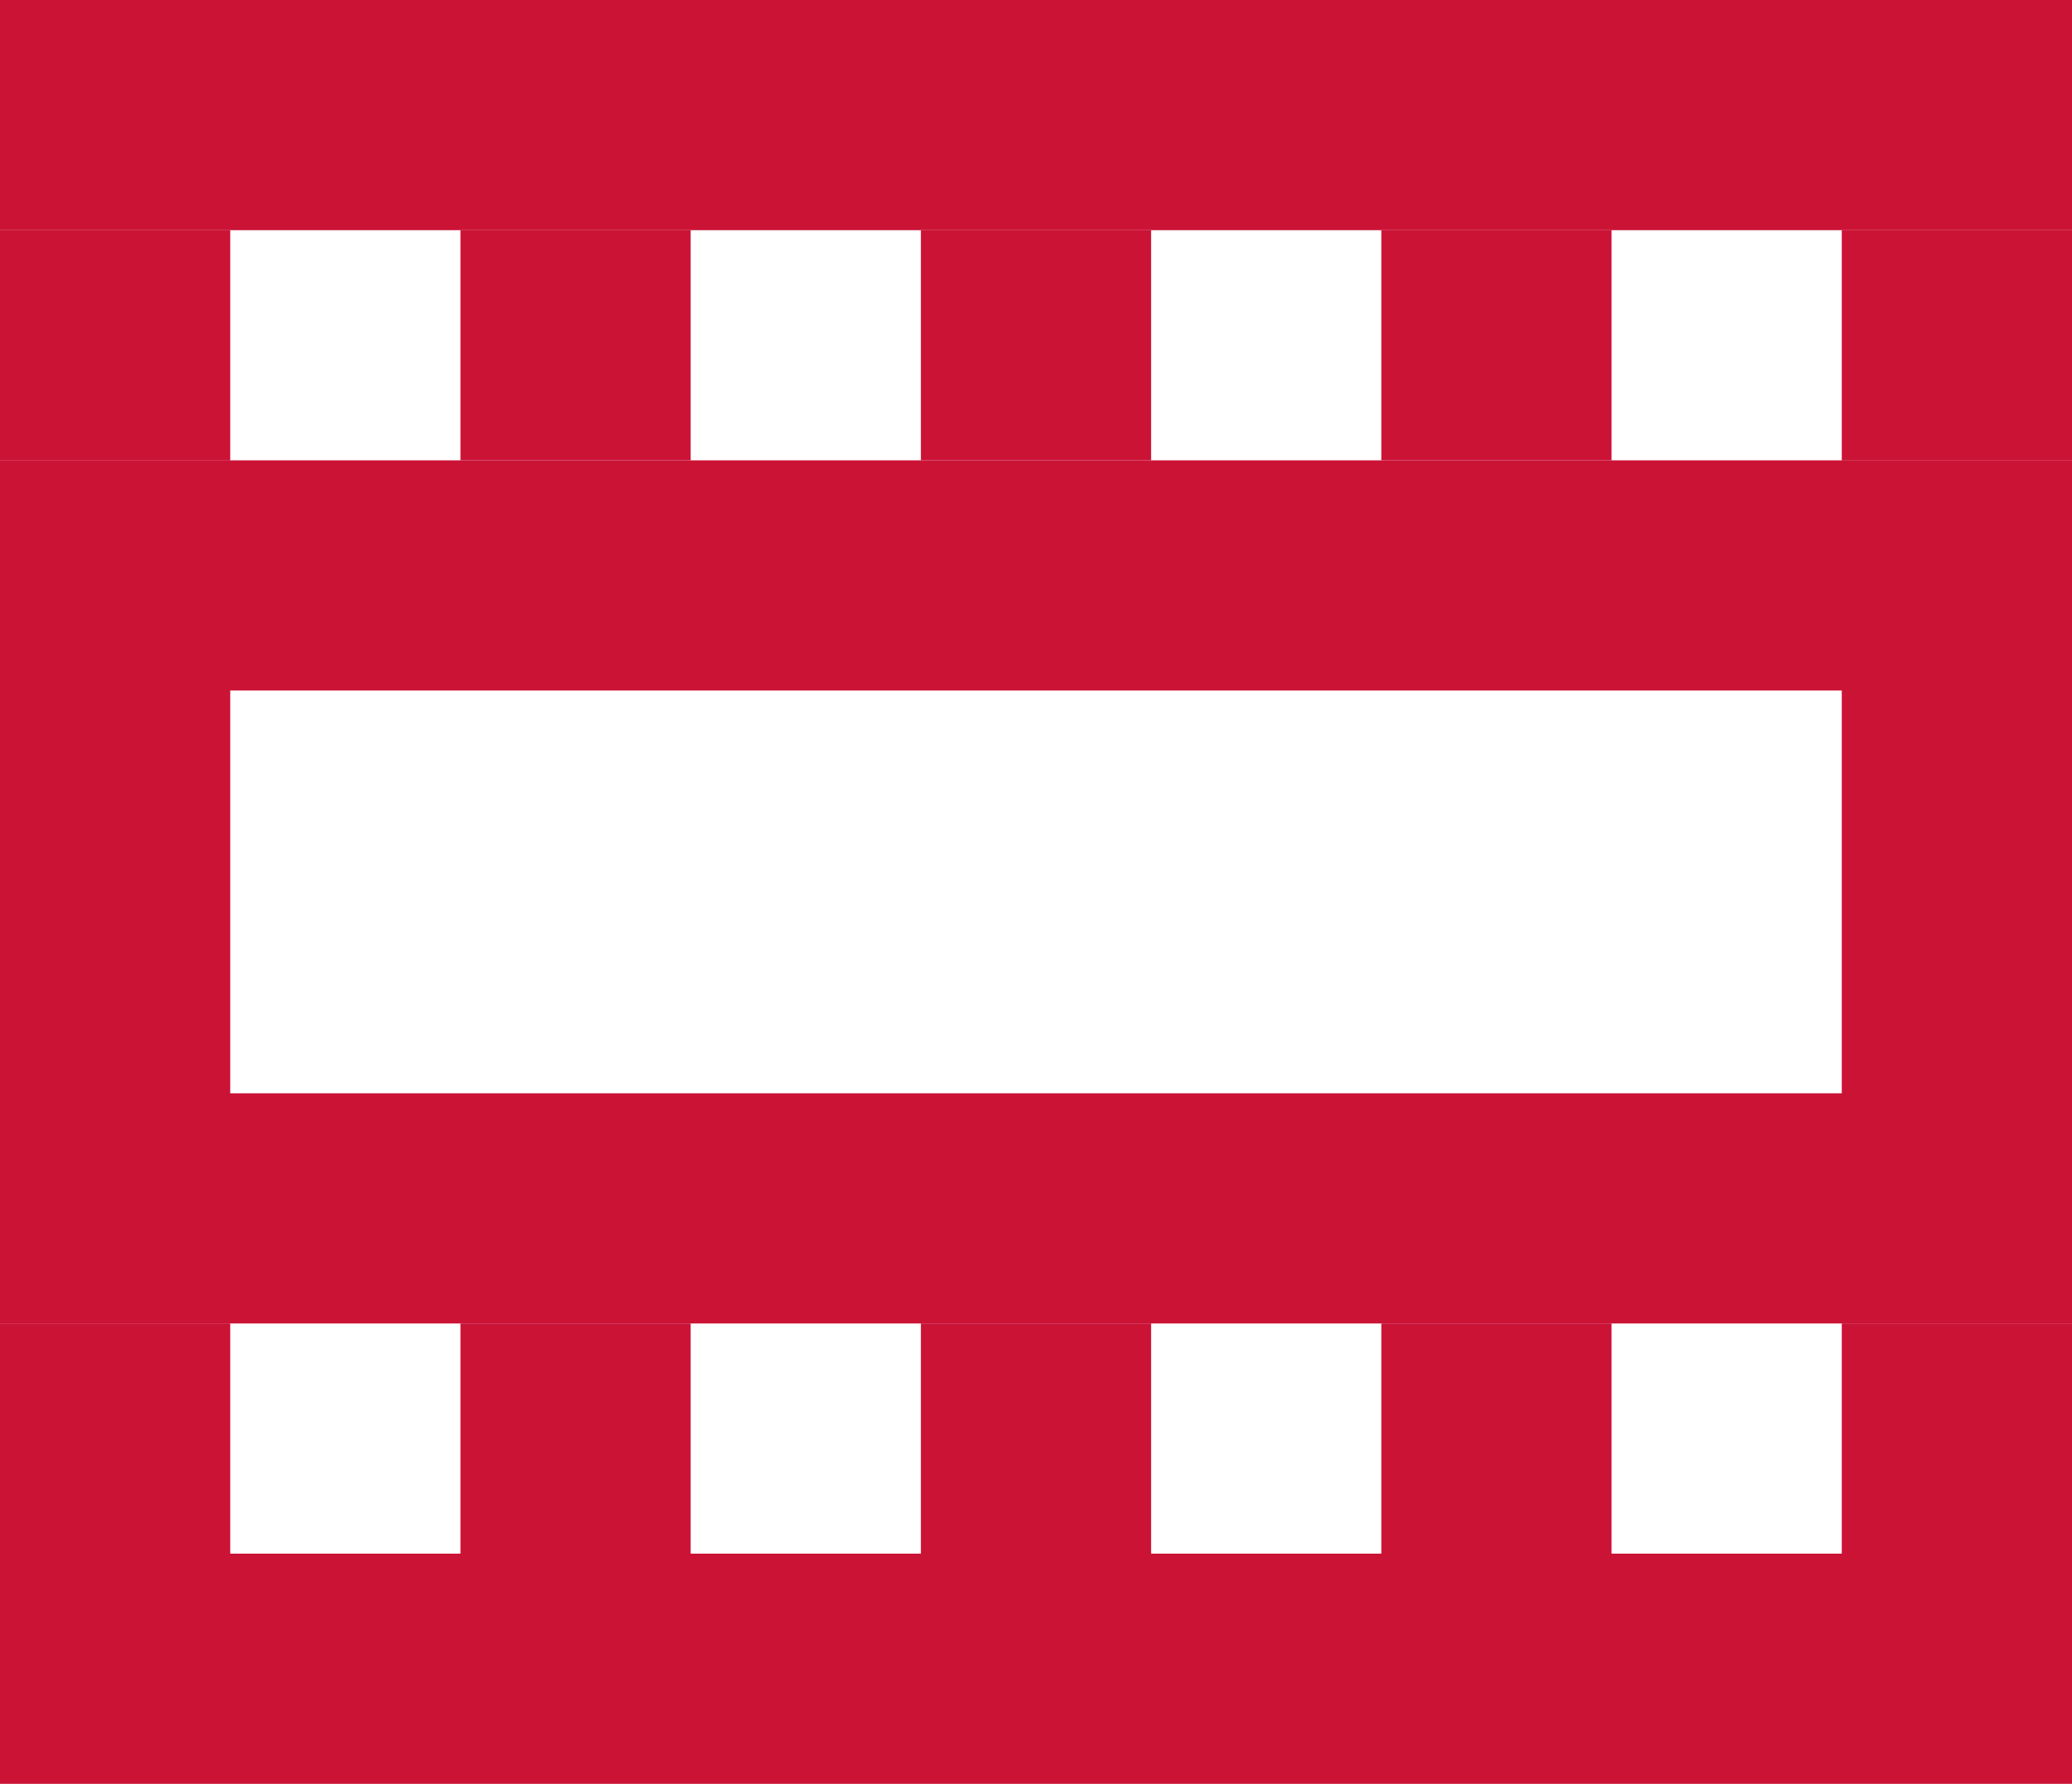 <svg width="36" height="31" viewBox="0 0 36 31" fill="none" xmlns="http://www.w3.org/2000/svg">
<line x1="36" y1="2" y2="2" stroke="#CB1336" stroke-width="4"/>
<line x1="36" y1="29" y2="29" stroke="#CB1336" stroke-width="4"/>
<line x1="36" y1="21" y2="21" stroke="#CB1336" stroke-width="4"/>
<line x1="36" y1="10" y2="10" stroke="#CB1336" stroke-width="4"/>
<line x1="2" y1="23" x2="2" y2="8" stroke="#CB1336" stroke-width="4"/>
<line x1="2" y1="8" x2="2" y2="4" stroke="#CB1336" stroke-width="4"/>
<line x1="34" y1="8" x2="34" y2="4" stroke="#CB1336" stroke-width="4"/>
<line x1="26" y1="8" x2="26" y2="4" stroke="#CB1336" stroke-width="4"/>
<line x1="18" y1="8" x2="18" y2="4" stroke="#CB1336" stroke-width="4"/>
<line x1="10" y1="8" x2="10" y2="4" stroke="#CB1336" stroke-width="4"/>
<line x1="2" y1="27" x2="2" y2="23" stroke="#CB1336" stroke-width="4"/>
<line x1="34" y1="27" x2="34" y2="23" stroke="#CB1336" stroke-width="4"/>
<line x1="26" y1="27" x2="26" y2="23" stroke="#CB1336" stroke-width="4"/>
<line x1="18" y1="27" x2="18" y2="23" stroke="#CB1336" stroke-width="4"/>
<line x1="10" y1="27" x2="10" y2="23" stroke="#CB1336" stroke-width="4"/>
<line x1="34" y1="23" x2="34" y2="8" stroke="#CB1336" stroke-width="4"/>
</svg>
